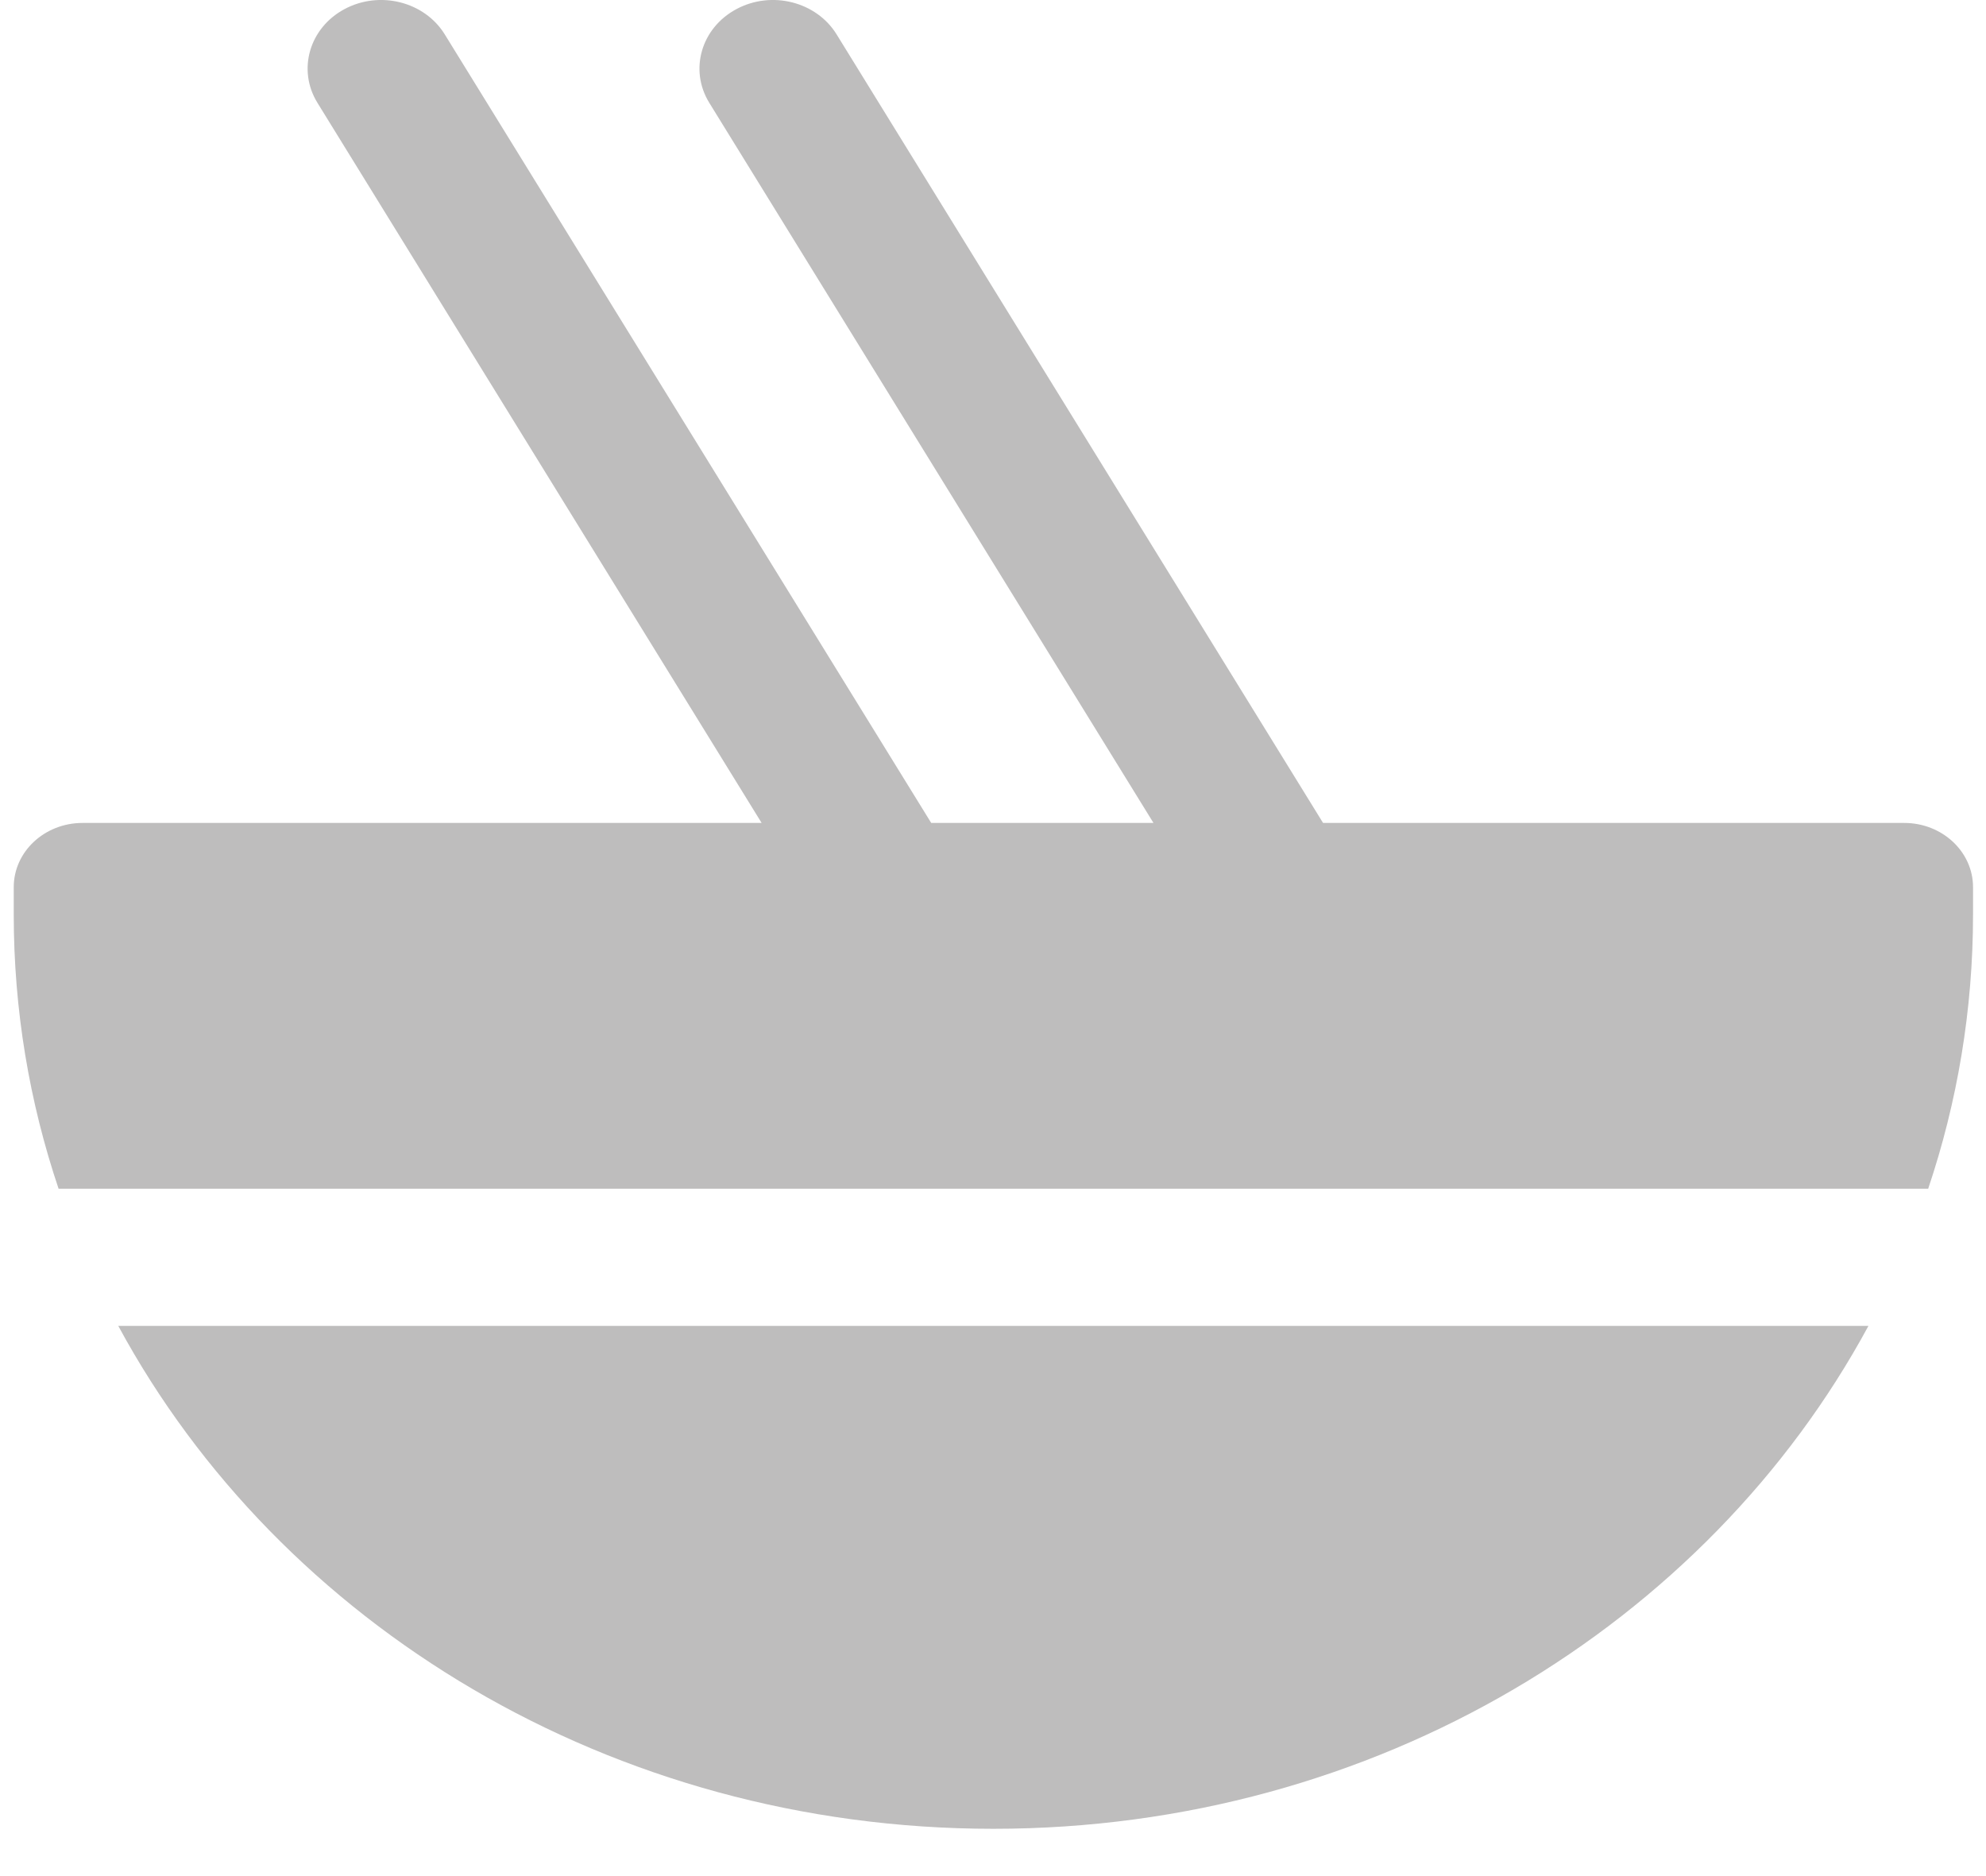 <svg width="36" height="34" viewBox="0 0 36 34" fill="none" xmlns="http://www.w3.org/2000/svg">
<path d="M6.243 0.166C6.881 -0.177 7.695 0.028 8.062 0.623L16.88 14.914H20.909L12.857 1.863C12.49 1.268 12.709 0.508 13.347 0.166C13.984 -0.177 14.798 0.028 15.165 0.623L23.983 14.914H34.518C35.206 14.914 35.765 15.435 35.765 16.078V16.572C35.765 18.304 35.48 19.974 34.952 21.543H1.062C0.533 19.974 0.249 18.304 0.249 16.572V16.078C0.249 15.435 0.807 14.914 1.496 14.914H13.806L5.754 1.863C5.387 1.268 5.606 0.508 6.243 0.166ZM2.144 24.029C5.068 29.435 11.073 33.143 18.007 33.143C24.94 33.143 30.945 29.435 33.869 24.029H2.144Z" fill="#BEBDBD"/>
</svg>

